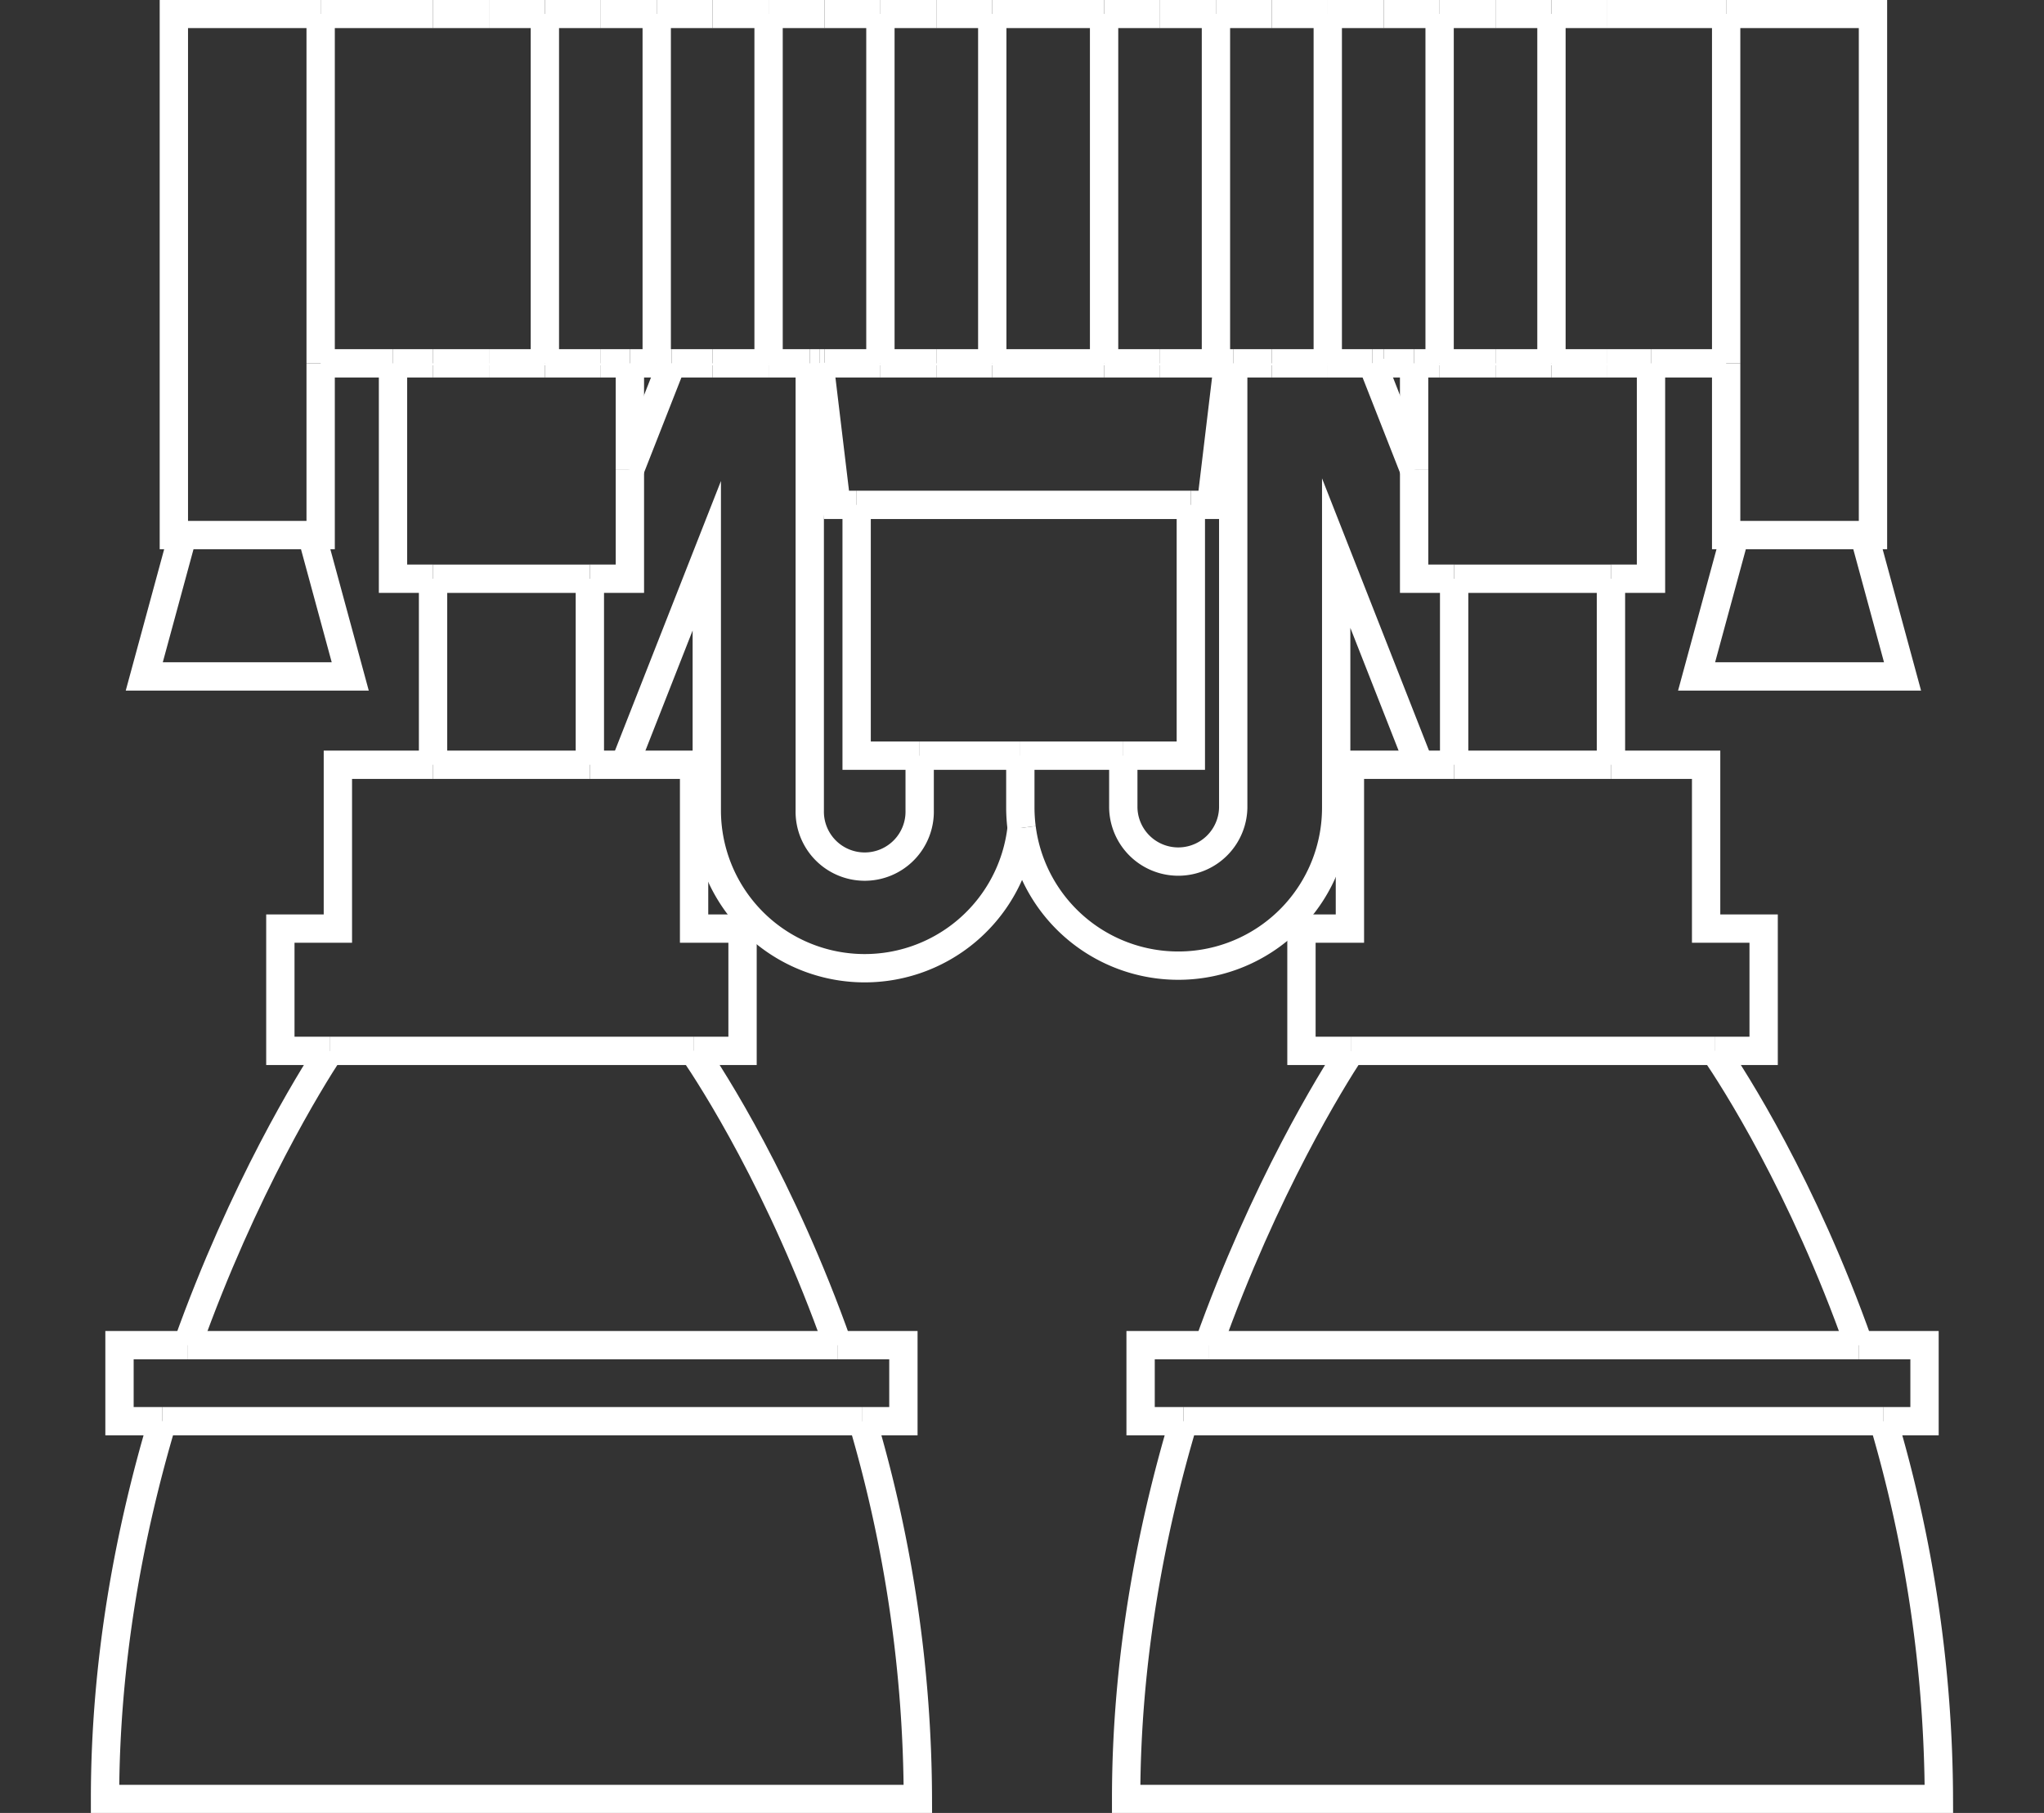 <svg id="Calque_1" data-name="Calque 1" xmlns="http://www.w3.org/2000/svg" viewBox="0 0 793.82 704.25"><rect x="0" y="0" width="793.82" height="704.25" fill="#333333" stroke="none"/><defs><style>.cls-1{fill:none;stroke:#fff;stroke-miterlimit:10;stroke-width:11px;}</style></defs><line class="cls-1" x1="255.05" y1="141.14" x2="255.05" y2="141.89"/><line class="cls-1" x1="537.38" y1="141.14" x2="537.38" y2="141.89"/><line class="cls-1" x1="276.77" y1="141.14" x2="276.77" y2="141.89"/><line class="cls-1" x1="298.49" y1="141.89" x2="298.49" y2="141.14"/><path class="cls-1" d="M242.59,297.08l31.9-81.19v98.94a61.33,61.33,0,0,0,122.28,6.77"/><line class="cls-1" x1="260.89" y1="141.14" x2="244.63" y2="182.54"/><path class="cls-1" d="M314.48,141.14V314.83a21.35,21.35,0,1,0,42.69,0V293.55"/><line class="cls-1" x1="515.66" y1="141.14" x2="515.66" y2="141.89"/><path class="cls-1" d="M551.23,297.08l-32.3-82.22V313.8a61.33,61.33,0,0,1-122.16,7.8"/><line class="cls-1" x1="493.94" y1="141.89" x2="493.94" y2="141.14"/><line class="cls-1" x1="549.19" y1="182.54" x2="532.93" y2="141.14"/><path class="cls-1" d="M478.94,141.14V313.8a21.35,21.35,0,0,1-42.69,0V293.55"/><path class="cls-1" d="M396.26,293.55V313.8a62.81,62.81,0,0,0,.51,7.8"/><polyline class="cls-1" points="462.48 196.12 462.48 293.55 436.25 293.55"/><polyline class="cls-1" points="357.17 293.55 332.69 293.55 332.69 196.12"/><line class="cls-1" x1="357.17" y1="293.55" x2="396.26" y2="293.55"/><line class="cls-1" x1="396.26" y1="293.55" x2="436.25" y2="293.55"/><line class="cls-1" x1="450.51" y1="141.14" x2="450.51" y2="141.89"/><line class="cls-1" x1="363.64" y1="141.14" x2="363.64" y2="141.89"/><line class="cls-1" x1="428.79" y1="141.89" x2="428.79" y2="141.14"/><line class="cls-1" x1="385.36" y1="141.89" x2="385.36" y2="141.14"/><line class="cls-1" x1="407.07" y1="141.14" x2="407.07" y2="141.89"/><line class="cls-1" x1="472.23" y1="141.14" x2="472.23" y2="141.89"/><line class="cls-1" x1="320.2" y1="141.89" x2="320.2" y2="141.14"/><line class="cls-1" x1="341.92" y1="141.14" x2="341.92" y2="141.89"/><polyline class="cls-1" points="476.92 141.14 470.33 196.12 462.48 196.12"/><polyline class="cls-1" points="318.25 141.14 324.85 196.12 332.69 196.12"/><line class="cls-1" x1="462.48" y1="196.12" x2="332.69" y2="196.12"/><line class="cls-1" x1="168.18" y1="224.82" x2="168.18" y2="297.08"/><line class="cls-1" x1="229.08" y1="224.82" x2="229.08" y2="297.08"/><path class="cls-1" d="M325.41,522.54c-21.92-62-48.64-103.38-56.09-114.32"/><path class="cls-1" d="M128,408.22c-7.23,11-33.44,53.14-55.27,114.32"/><path class="cls-1" d="M63.08,552.08C50.29,595,40.79,644.93,40.79,698.84H356.47A522.74,522.74,0,0,0,335,552.08"/><path class="cls-1" d="M459.65,552.08c-12.8,42.88-22.3,92.85-22.3,146.76H753a522.74,522.74,0,0,0-21.52-146.76"/><path class="cls-1" d="M722,522.54c-21.91-62-48.63-103.38-56.08-114.32"/><path class="cls-1" d="M524.59,408.22c-7.23,11-33.44,53.14-55.27,114.32"/><polyline class="cls-1" points="334.95 552.08 350.85 552.08 350.85 522.54 325.41 522.54"/><polyline class="cls-1" points="72.75 522.54 46.41 522.54 46.41 552.08 63.08 552.08"/><line class="cls-1" x1="325.41" y1="522.54" x2="72.75" y2="522.54"/><line class="cls-1" x1="334.95" y1="552.08" x2="63.08" y2="552.08"/><polyline class="cls-1" points="459.65 552.08 442.97 552.08 442.97 522.54 469.32 522.54"/><polyline class="cls-1" points="731.51 552.08 747.42 552.08 747.42 522.54 721.97 522.54"/><line class="cls-1" x1="731.51" y1="552.08" x2="459.65" y2="552.08"/><line class="cls-1" x1="721.97" y1="522.54" x2="469.32" y2="522.54"/><polyline class="cls-1" points="242.59 297.08 269.56 297.08 269.56 360.72 288.38 360.72 288.38 408.22 269.32 408.22"/><polyline class="cls-1" points="168.18 297.08 131.22 297.08 131.22 360.72 108.88 360.72 108.88 408.22 128.02 408.22"/><line class="cls-1" x1="242.59" y1="297.08" x2="229.08" y2="297.08"/><line class="cls-1" x1="168.18" y1="297.08" x2="229.08" y2="297.08"/><line class="cls-1" x1="128.02" y1="408.22" x2="269.32" y2="408.22"/><line class="cls-1" x1="233.33" y1="141.14" x2="233.33" y2="141.89"/><polyline class="cls-1" points="168.18 224.81 152.63 224.81 152.63 141.14"/><line class="cls-1" x1="211.61" y1="141.14" x2="211.61" y2="141.89"/><line class="cls-1" x1="168.18" y1="141.89" x2="168.18" y2="141.14"/><line class="cls-1" x1="189.9" y1="141.14" x2="189.9" y2="141.89"/><line class="cls-1" x1="244.63" y1="182.54" x2="244.63" y2="141.14"/><polyline class="cls-1" points="244.63 182.54 244.63 224.81 229.08 224.81"/><line class="cls-1" x1="229.08" y1="224.82" x2="168.18" y2="224.82"/><line class="cls-1" x1="625.64" y1="297.08" x2="625.64" y2="224.82"/><line class="cls-1" x1="564.74" y1="224.82" x2="564.74" y2="297.08"/><polyline class="cls-1" points="665.89 408.22 684.94 408.22 684.94 360.72 662.6 360.72 662.6 297.08 625.64 297.08"/><polyline class="cls-1" points="551.23 297.08 524.26 297.08 524.26 360.72 505.44 360.72 505.44 408.22 524.59 408.22"/><line class="cls-1" x1="551.23" y1="297.08" x2="564.74" y2="297.08"/><line class="cls-1" x1="665.89" y1="408.22" x2="524.59" y2="408.22"/><line class="cls-1" x1="625.64" y1="297.08" x2="564.74" y2="297.08"/><polyline class="cls-1" points="625.64 224.81 641.19 224.81 641.19 141.14"/><line class="cls-1" x1="559.1" y1="141.14" x2="559.1" y2="141.89"/><line class="cls-1" x1="580.82" y1="141.89" x2="580.82" y2="141.14"/><line class="cls-1" x1="624.25" y1="141.89" x2="624.25" y2="141.14"/><line class="cls-1" x1="602.53" y1="141.14" x2="602.53" y2="141.89"/><line class="cls-1" x1="549.19" y1="141.14" x2="549.19" y2="182.54"/><polyline class="cls-1" points="549.2 182.54 549.2 224.81 564.74 224.81"/><line class="cls-1" x1="564.74" y1="224.82" x2="625.64" y2="224.82"/><line class="cls-1" x1="255.05" y1="5.41" x2="276.77" y2="5.41"/><line class="cls-1" x1="260.89" y1="141.14" x2="255.05" y2="141.14"/><line class="cls-1" x1="276.77" y1="141.14" x2="260.89" y2="141.14"/><line class="cls-1" x1="537.38" y1="5.41" x2="559.1" y2="5.41"/><line class="cls-1" x1="549.19" y1="141.14" x2="537.38" y2="141.14"/><line class="cls-1" x1="549.19" y1="141.14" x2="559.1" y2="141.14"/><line class="cls-1" x1="298.49" y1="5.41" x2="320.2" y2="5.41"/><line class="cls-1" x1="314.48" y1="141.14" x2="318.25" y2="141.14"/><line class="cls-1" x1="314.48" y1="141.14" x2="298.49" y2="141.14"/><line class="cls-1" x1="318.25" y1="141.14" x2="320.2" y2="141.14"/><line class="cls-1" x1="298.49" y1="5.41" x2="276.77" y2="5.41"/><line class="cls-1" x1="276.77" y1="141.14" x2="298.49" y2="141.14"/><line class="cls-1" x1="298.49" y1="5.41" x2="298.49" y2="141.14"/><line class="cls-1" x1="537.38" y1="5.41" x2="515.66" y2="5.41"/><line class="cls-1" x1="532.93" y1="141.14" x2="537.38" y2="141.14"/><line class="cls-1" x1="515.66" y1="141.14" x2="532.93" y2="141.14"/><line class="cls-1" x1="493.94" y1="5.41" x2="515.66" y2="5.41"/><line class="cls-1" x1="515.66" y1="141.14" x2="493.94" y2="141.14"/><line class="cls-1" x1="515.66" y1="141.14" x2="515.66" y2="5.41"/><line class="cls-1" x1="428.79" y1="5.41" x2="450.51" y2="5.41"/><line class="cls-1" x1="450.51" y1="141.14" x2="428.79" y2="141.14"/><line class="cls-1" x1="472.23" y1="5.41" x2="493.94" y2="5.41"/><line class="cls-1" x1="478.94" y1="141.14" x2="476.92" y2="141.14"/><line class="cls-1" x1="478.94" y1="141.14" x2="493.94" y2="141.14"/><line class="cls-1" x1="476.92" y1="141.14" x2="472.23" y2="141.14"/><line class="cls-1" x1="472.23" y1="5.41" x2="450.51" y2="5.41"/><line class="cls-1" x1="450.51" y1="141.14" x2="472.23" y2="141.14"/><line class="cls-1" x1="472.23" y1="5.41" x2="472.23" y2="141.14"/><line class="cls-1" x1="428.79" y1="5.41" x2="407.07" y2="5.41"/><line class="cls-1" x1="407.07" y1="141.14" x2="428.79" y2="141.14"/><line class="cls-1" x1="428.79" y1="5.41" x2="428.79" y2="141.14"/><line class="cls-1" x1="385.36" y1="5.41" x2="363.64" y2="5.41"/><line class="cls-1" x1="363.64" y1="141.14" x2="385.36" y2="141.14"/><line class="cls-1" x1="320.2" y1="5.41" x2="341.92" y2="5.41"/><line class="cls-1" x1="320.2" y1="141.14" x2="341.92" y2="141.14"/><line class="cls-1" x1="385.36" y1="5.41" x2="407.07" y2="5.41"/><line class="cls-1" x1="407.07" y1="141.14" x2="385.36" y2="141.14"/><line class="cls-1" x1="385.36" y1="5.41" x2="385.36" y2="141.14"/><line class="cls-1" x1="341.92" y1="5.41" x2="363.64" y2="5.41"/><line class="cls-1" x1="363.64" y1="141.14" x2="341.92" y2="141.14"/><line class="cls-1" x1="341.92" y1="141.14" x2="341.92" y2="5.41"/><line class="cls-1" x1="168.18" y1="5.41" x2="189.9" y2="5.41"/><line class="cls-1" x1="189.9" y1="141.14" x2="168.18" y2="141.14"/><line class="cls-1" x1="211.61" y1="5.41" x2="189.9" y2="5.41"/><line class="cls-1" x1="189.9" y1="141.14" x2="211.61" y2="141.14"/><line class="cls-1" x1="152.63" y1="141.14" x2="124.53" y2="141.14"/><line class="cls-1" x1="168.18" y1="5.41" x2="124.53" y2="5.41"/><line class="cls-1" x1="152.63" y1="141.14" x2="168.18" y2="141.14"/><line class="cls-1" x1="255.05" y1="5.41" x2="233.33" y2="5.41"/><line class="cls-1" x1="244.63" y1="141.14" x2="255.05" y2="141.14"/><line class="cls-1" x1="233.33" y1="141.14" x2="244.63" y2="141.14"/><line class="cls-1" x1="255.05" y1="5.41" x2="255.05" y2="141.14"/><line class="cls-1" x1="211.61" y1="5.41" x2="233.33" y2="5.41"/><line class="cls-1" x1="233.33" y1="141.14" x2="211.61" y2="141.14"/><line class="cls-1" x1="211.61" y1="5.41" x2="211.61" y2="141.14"/><line class="cls-1" x1="624.25" y1="5.41" x2="602.53" y2="5.41"/><line class="cls-1" x1="602.53" y1="141.14" x2="624.25" y2="141.14"/><line class="cls-1" x1="670.38" y1="5.41" x2="624.25" y2="5.41"/><line class="cls-1" x1="641.19" y1="141.14" x2="670.38" y2="141.14"/><line class="cls-1" x1="641.19" y1="141.14" x2="624.25" y2="141.14"/><line class="cls-1" x1="580.82" y1="5.41" x2="602.53" y2="5.41"/><line class="cls-1" x1="602.53" y1="141.14" x2="580.82" y2="141.14"/><line class="cls-1" x1="602.53" y1="141.14" x2="602.53" y2="5.41"/><line class="cls-1" x1="580.82" y1="5.41" x2="559.1" y2="5.41"/><line class="cls-1" x1="559.1" y1="141.14" x2="580.82" y2="141.14"/><line class="cls-1" x1="559.1" y1="141.14" x2="559.1" y2="5.41"/><polyline class="cls-1" points="70.95 207.85 56.03 262.76 136.02 262.76 121.1 207.85"/><polyline class="cls-1" points="121.1 207.85 124.53 207.85 124.53 141.14"/><polyline class="cls-1" points="70.95 207.85 67.52 207.85 67.52 5.41 96.03 5.41 124.53 5.41"/><line class="cls-1" x1="124.53" y1="141.14" x2="124.53" y2="5.41"/><line class="cls-1" x1="121.1" y1="207.85" x2="70.95" y2="207.85"/><polyline class="cls-1" points="673.82 207.85 658.9 262.76 738.88 262.76 723.96 207.85"/><polyline class="cls-1" points="673.82 207.85 670.38 207.85 670.38 141.14"/><polyline class="cls-1" points="723.96 207.85 727.4 207.85 727.4 5.41 698.89 5.41 670.38 5.41"/><line class="cls-1" x1="670.38" y1="5.41" x2="670.38" y2="141.14"/><line class="cls-1" x1="723.96" y1="207.85" x2="673.82" y2="207.85"/></svg>